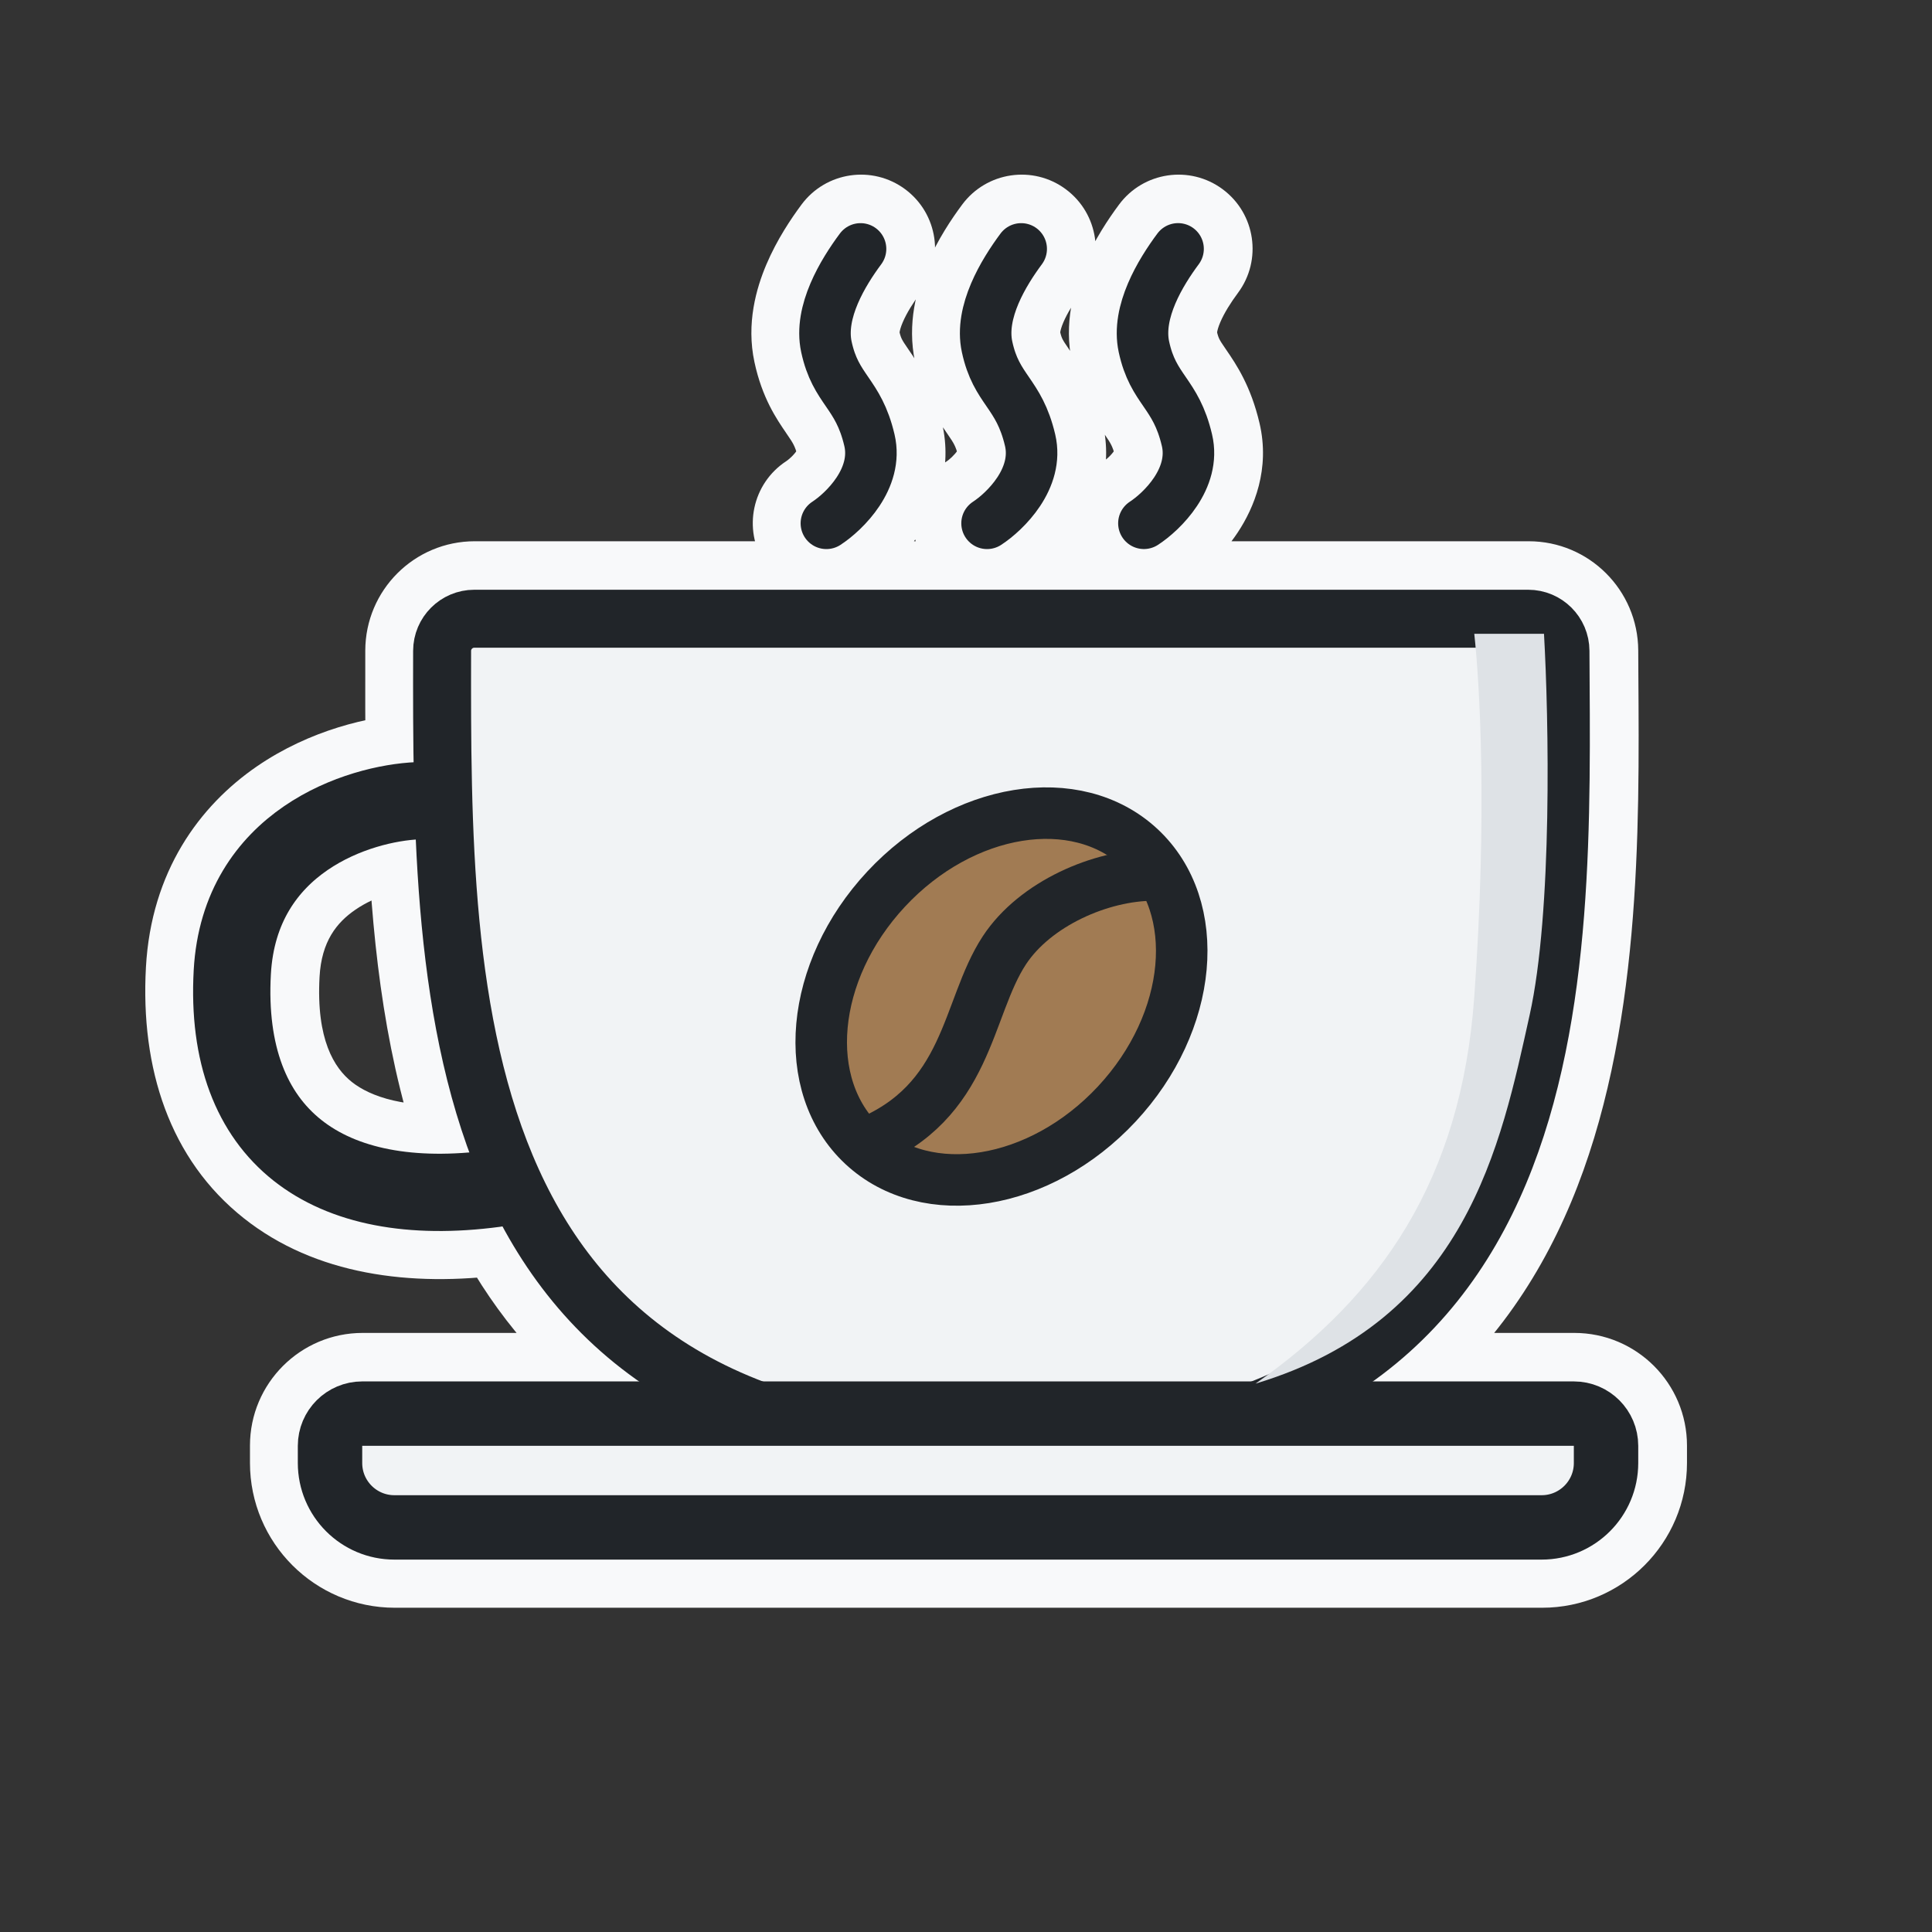<svg width="60" height="60" viewBox="0 0 60 60" fill="none" xmlns="http://www.w3.org/2000/svg">
<rect x="0" y="0" width="60" height="60" fill="#333333" stroke="none"/>
<mask id="path-1-outside-1_50_926" maskUnits="userSpaceOnUse" x="4.011" y="4.924" width="49" height="46" fill="black">
<rect fill="white" x="4.011" y="4.924" width="49" height="46"/>
<path fill-rule="evenodd" clip-rule="evenodd" d="M27.381 8.201C27.645 7.846 27.571 7.345 27.216 7.082C26.861 6.818 26.36 6.892 26.097 7.247C25.807 7.637 25.443 8.183 25.182 8.798C24.924 9.404 24.731 10.161 24.896 10.931C25.073 11.755 25.389 12.215 25.654 12.601L25.665 12.618C25.899 12.96 26.096 13.25 26.237 13.849C26.308 14.153 26.222 14.48 25.995 14.822C25.767 15.167 25.448 15.442 25.242 15.575C24.872 15.816 24.767 16.312 25.008 16.682C25.249 17.052 25.744 17.157 26.115 16.916C26.471 16.684 26.96 16.262 27.329 15.706C27.7 15.146 28.002 14.365 27.794 13.482C27.586 12.598 27.259 12.114 26.985 11.713L26.98 11.707C26.741 11.358 26.571 11.11 26.461 10.595C26.393 10.281 26.459 9.884 26.654 9.424C26.846 8.973 27.128 8.542 27.381 8.201ZM14.745 18.309C13.696 18.309 12.846 19.159 12.844 20.207L12.844 20.223L12.844 20.331C12.842 21.407 12.84 22.526 12.857 23.666C11.768 23.727 10.2 24.096 8.831 25.035C7.378 26.032 6.165 27.668 6.03 30.122C5.875 32.934 6.689 35.218 8.504 36.657C10.279 38.065 12.765 38.464 15.542 38.093C15.568 38.09 15.594 38.086 15.619 38.081C16.624 39.941 17.995 41.593 19.858 42.895H11.263C10.158 42.895 9.263 43.791 9.263 44.895V45.43C9.263 47.087 10.606 48.43 12.263 48.43H47.891C49.548 48.43 50.891 47.087 50.891 45.43V44.895C50.891 43.791 49.995 42.895 48.891 42.895H42.651C44.903 41.284 46.407 39.145 47.406 36.762C49.452 31.882 49.413 25.858 49.381 20.986C49.38 20.722 49.378 20.461 49.377 20.204C49.371 19.159 48.523 18.309 47.474 18.309H14.745ZM10.188 27.015C11.102 26.388 12.188 26.12 12.926 26.067C13.074 29.383 13.483 32.772 14.589 35.784C12.494 35.961 10.971 35.551 9.995 34.777C8.962 33.958 8.3 32.536 8.426 30.254C8.516 28.632 9.272 27.643 10.188 27.015ZM32.205 7.082C32.56 7.345 32.634 7.846 32.371 8.201C32.117 8.542 31.835 8.973 31.644 9.424C31.448 9.884 31.383 10.281 31.45 10.595C31.561 11.11 31.731 11.358 31.97 11.707L31.974 11.713C32.249 12.114 32.576 12.598 32.784 13.482C32.991 14.365 32.69 15.146 32.319 15.706C31.949 16.262 31.461 16.684 31.104 16.916C30.734 17.157 30.238 17.052 29.997 16.682C29.756 16.312 29.861 15.816 30.232 15.575C30.437 15.442 30.756 15.167 30.985 14.822C31.212 14.48 31.298 14.153 31.226 13.849C31.085 13.25 30.889 12.96 30.655 12.618L30.643 12.601C30.378 12.215 30.062 11.755 29.886 10.931C29.72 10.161 29.914 9.404 30.171 8.798C30.433 8.183 30.797 7.637 31.086 7.247C31.349 6.892 31.851 6.818 32.205 7.082ZM37.242 8.201C37.506 7.846 37.432 7.345 37.077 7.082C36.722 6.818 36.221 6.892 35.958 7.247C35.668 7.637 35.304 8.183 35.043 8.798C34.785 9.404 34.592 10.161 34.757 10.931C34.934 11.755 35.249 12.215 35.514 12.601L35.526 12.618C35.76 12.96 35.957 13.25 36.098 13.849C36.169 14.153 36.083 14.48 35.856 14.822C35.628 15.167 35.308 15.442 35.103 15.575C34.733 15.816 34.628 16.312 34.869 16.682C35.11 17.052 35.605 17.157 35.975 16.916C36.332 16.684 36.821 16.262 37.19 15.706C37.561 15.146 37.863 14.365 37.655 13.482C37.447 12.598 37.12 12.114 36.846 11.713L36.841 11.707C36.602 11.358 36.432 11.11 36.322 10.595C36.254 10.281 36.32 9.884 36.515 9.424C36.707 8.973 36.989 8.542 37.242 8.201Z"/>
</mask>
<path fill-rule="evenodd" clip-rule="evenodd" d="M27.381 8.201C27.645 7.846 27.571 7.345 27.216 7.082C26.861 6.818 26.36 6.892 26.097 7.247C25.807 7.637 25.443 8.183 25.182 8.798C24.924 9.404 24.731 10.161 24.896 10.931C25.073 11.755 25.389 12.215 25.654 12.601L25.665 12.618C25.899 12.96 26.096 13.25 26.237 13.849C26.308 14.153 26.222 14.48 25.995 14.822C25.767 15.167 25.448 15.442 25.242 15.575C24.872 15.816 24.767 16.312 25.008 16.682C25.249 17.052 25.744 17.157 26.115 16.916C26.471 16.684 26.96 16.262 27.329 15.706C27.7 15.146 28.002 14.365 27.794 13.482C27.586 12.598 27.259 12.114 26.985 11.713L26.98 11.707C26.741 11.358 26.571 11.11 26.461 10.595C26.393 10.281 26.459 9.884 26.654 9.424C26.846 8.973 27.128 8.542 27.381 8.201ZM14.745 18.309C13.696 18.309 12.846 19.159 12.844 20.207L12.844 20.223L12.844 20.331C12.842 21.407 12.84 22.526 12.857 23.666C11.768 23.727 10.2 24.096 8.831 25.035C7.378 26.032 6.165 27.668 6.03 30.122C5.875 32.934 6.689 35.218 8.504 36.657C10.279 38.065 12.765 38.464 15.542 38.093C15.568 38.09 15.594 38.086 15.619 38.081C16.624 39.941 17.995 41.593 19.858 42.895H11.263C10.158 42.895 9.263 43.791 9.263 44.895V45.43C9.263 47.087 10.606 48.43 12.263 48.43H47.891C49.548 48.43 50.891 47.087 50.891 45.43V44.895C50.891 43.791 49.995 42.895 48.891 42.895H42.651C44.903 41.284 46.407 39.145 47.406 36.762C49.452 31.882 49.413 25.858 49.381 20.986C49.38 20.722 49.378 20.461 49.377 20.204C49.371 19.159 48.523 18.309 47.474 18.309H14.745ZM10.188 27.015C11.102 26.388 12.188 26.12 12.926 26.067C13.074 29.383 13.483 32.772 14.589 35.784C12.494 35.961 10.971 35.551 9.995 34.777C8.962 33.958 8.3 32.536 8.426 30.254C8.516 28.632 9.272 27.643 10.188 27.015ZM32.205 7.082C32.56 7.345 32.634 7.846 32.371 8.201C32.117 8.542 31.835 8.973 31.644 9.424C31.448 9.884 31.383 10.281 31.45 10.595C31.561 11.11 31.731 11.358 31.97 11.707L31.974 11.713C32.249 12.114 32.576 12.598 32.784 13.482C32.991 14.365 32.69 15.146 32.319 15.706C31.949 16.262 31.461 16.684 31.104 16.916C30.734 17.157 30.238 17.052 29.997 16.682C29.756 16.312 29.861 15.816 30.232 15.575C30.437 15.442 30.756 15.167 30.985 14.822C31.212 14.48 31.298 14.153 31.226 13.849C31.085 13.25 30.889 12.96 30.655 12.618L30.643 12.601C30.378 12.215 30.062 11.755 29.886 10.931C29.72 10.161 29.914 9.404 30.171 8.798C30.433 8.183 30.797 7.637 31.086 7.247C31.349 6.892 31.851 6.818 32.205 7.082ZM37.242 8.201C37.506 7.846 37.432 7.345 37.077 7.082C36.722 6.818 36.221 6.892 35.958 7.247C35.668 7.637 35.304 8.183 35.043 8.798C34.785 9.404 34.592 10.161 34.757 10.931C34.934 11.755 35.249 12.215 35.514 12.601L35.526 12.618C35.76 12.96 35.957 13.25 36.098 13.849C36.169 14.153 36.083 14.48 35.856 14.822C35.628 15.167 35.308 15.442 35.103 15.575C34.733 15.816 34.628 16.312 34.869 16.682C35.11 17.052 35.605 17.157 35.975 16.916C36.332 16.684 36.821 16.262 37.19 15.706C37.561 15.146 37.863 14.365 37.655 13.482C37.447 12.598 37.12 12.114 36.846 11.713L36.841 11.707C36.602 11.358 36.432 11.11 36.322 10.595C36.254 10.281 36.32 9.884 36.515 9.424C36.707 8.973 36.989 8.542 37.242 8.201Z" fill="#F8F9FA"/>
<path d="M27.216 7.082L28.11 5.877L28.11 5.877L27.216 7.082ZM27.381 8.201L28.586 9.095L28.586 9.095L27.381 8.201ZM26.097 7.247L27.301 8.141L27.301 8.141L26.097 7.247ZM25.182 8.798L23.801 8.212L23.801 8.212L25.182 8.798ZM24.896 10.931L23.43 11.245L23.43 11.245L24.896 10.931ZM25.654 12.601L26.891 11.753L26.89 11.753L25.654 12.601ZM25.665 12.618L26.902 11.77L26.902 11.77L25.665 12.618ZM26.237 13.849L27.697 13.505L27.697 13.505L26.237 13.849ZM25.995 14.822L27.246 15.65L27.246 15.65L25.995 14.822ZM25.242 15.575L26.06 16.833L26.06 16.833L25.242 15.575ZM25.008 16.682L23.75 17.5L23.75 17.5L25.008 16.682ZM26.115 16.916L26.932 18.174L26.932 18.174L26.115 16.916ZM27.329 15.706L28.579 16.534L28.579 16.534L27.329 15.706ZM27.794 13.482L26.334 13.826L26.334 13.826L27.794 13.482ZM26.985 11.713L28.222 10.865L28.222 10.865L26.985 11.713ZM26.98 11.707L25.743 12.555L25.743 12.555L26.98 11.707ZM26.461 10.595L27.927 10.28L27.927 10.28L26.461 10.595ZM26.654 9.424L28.035 10.01L28.035 10.01L26.654 9.424ZM12.844 20.207L11.344 20.205L11.344 20.205L12.844 20.207ZM12.844 20.223L14.344 20.226L14.344 20.226L12.844 20.223ZM12.844 20.331L14.344 20.333L14.344 20.333L12.844 20.331ZM12.857 23.666L12.941 25.164C13.744 25.119 14.369 24.448 14.357 23.644L12.857 23.666ZM8.831 25.035L9.679 26.272L9.679 26.272L8.831 25.035ZM6.03 30.122L4.532 30.039L6.03 30.122ZM8.504 36.657L7.572 37.833L7.572 37.833L8.504 36.657ZM15.542 38.093L15.741 39.58L15.741 39.58L15.542 38.093ZM15.619 38.081L16.938 37.368C16.625 36.789 15.972 36.481 15.326 36.609L15.619 38.081ZM19.858 42.895V44.395C20.512 44.395 21.092 43.971 21.288 43.346C21.485 42.722 21.254 42.042 20.717 41.666L19.858 42.895ZM42.651 42.895L41.778 41.676C41.248 42.055 41.024 42.733 41.223 43.354C41.422 43.975 42 44.395 42.651 44.395V42.895ZM47.406 36.762L48.789 37.342L48.789 37.342L47.406 36.762ZM49.381 20.986L47.881 20.996L47.881 20.996L49.381 20.986ZM49.377 20.204L50.877 20.196L50.877 20.196L49.377 20.204ZM12.926 26.067L14.424 26C14.406 25.595 14.225 25.215 13.923 24.946C13.621 24.677 13.222 24.542 12.819 24.571L12.926 26.067ZM10.188 27.015L9.34 25.778L9.34 25.778L10.188 27.015ZM14.589 35.784L14.716 37.279C15.182 37.239 15.603 36.985 15.855 36.59C16.106 36.195 16.159 35.706 15.998 35.267L14.589 35.784ZM9.995 34.777L10.927 33.602L10.927 33.602L9.995 34.777ZM8.426 30.254L9.924 30.337L9.924 30.337L8.426 30.254ZM32.371 8.201L33.575 9.095L33.575 9.095L32.371 8.201ZM32.205 7.082L33.099 5.877L33.099 5.877L32.205 7.082ZM31.644 9.424L33.024 10.01L33.024 10.01L31.644 9.424ZM31.45 10.595L32.917 10.28L32.917 10.28L31.45 10.595ZM31.97 11.707L30.733 12.555L30.733 12.555L31.97 11.707ZM31.974 11.713L33.211 10.865L33.211 10.865L31.974 11.713ZM32.784 13.482L31.323 13.826L31.323 13.826L32.784 13.482ZM32.319 15.706L33.569 16.534L33.569 16.534L32.319 15.706ZM31.104 16.916L31.922 18.174L31.922 18.174L31.104 16.916ZM29.997 16.682L28.74 17.5L28.74 17.5L29.997 16.682ZM30.232 15.575L31.049 16.833L31.049 16.833L30.232 15.575ZM30.985 14.822L32.235 15.65L32.235 15.65L30.985 14.822ZM31.226 13.849L32.686 13.505L32.686 13.505L31.226 13.849ZM30.655 12.618L31.892 11.77L31.892 11.77L30.655 12.618ZM30.643 12.601L31.88 11.753L31.88 11.753L30.643 12.601ZM29.886 10.931L28.419 11.245L28.419 11.245L29.886 10.931ZM30.171 8.798L28.791 8.212L28.791 8.212L30.171 8.798ZM31.086 7.247L32.29 8.141L32.29 8.141L31.086 7.247ZM37.077 7.082L37.971 5.877L37.971 5.877L37.077 7.082ZM37.242 8.201L38.447 9.095L38.447 9.095L37.242 8.201ZM35.958 7.247L37.162 8.141L37.162 8.141L35.958 7.247ZM35.043 8.798L33.662 8.212L33.662 8.212L35.043 8.798ZM34.757 10.931L33.291 11.245L33.291 11.245L34.757 10.931ZM35.514 12.601L36.752 11.753L36.752 11.753L35.514 12.601ZM35.526 12.618L36.763 11.77L36.763 11.77L35.526 12.618ZM36.098 13.849L37.558 13.505L37.558 13.505L36.098 13.849ZM35.856 14.822L37.107 15.65L37.107 15.65L35.856 14.822ZM35.103 15.575L35.921 16.833L35.921 16.833L35.103 15.575ZM34.869 16.682L33.611 17.5L33.611 17.5L34.869 16.682ZM35.975 16.916L36.793 18.174L36.793 18.174L35.975 16.916ZM37.19 15.706L38.44 16.534L38.44 16.534L37.19 15.706ZM37.655 13.482L36.195 13.826L36.195 13.826L37.655 13.482ZM36.846 11.713L38.083 10.865L38.083 10.865L36.846 11.713ZM36.841 11.707L35.604 12.555L35.604 12.555L36.841 11.707ZM36.322 10.595L37.788 10.28L37.788 10.28L36.322 10.595ZM36.515 9.424L37.896 10.01L37.896 10.01L36.515 9.424ZM26.322 8.286C26.011 8.056 25.947 7.617 26.177 7.307L28.586 9.095C29.343 8.075 29.13 6.634 28.11 5.877L26.322 8.286ZM27.301 8.141C27.071 8.452 26.632 8.516 26.322 8.286L28.11 5.877C27.09 5.12 25.649 5.333 24.892 6.353L27.301 8.141ZM26.562 9.385C26.758 8.924 27.046 8.485 27.301 8.141L24.892 6.353C24.569 6.788 24.128 7.442 23.801 8.212L26.562 9.385ZM26.363 10.616C26.289 10.274 26.363 9.854 26.562 9.385L23.801 8.212C23.486 8.954 23.172 10.047 23.43 11.245L26.363 10.616ZM26.89 11.753C26.756 11.557 26.665 11.421 26.581 11.255C26.503 11.099 26.424 10.899 26.363 10.616L23.43 11.245C23.669 12.362 24.121 13.018 24.417 13.45L26.89 11.753ZM26.902 11.77L26.891 11.753L24.416 13.45L24.428 13.467L26.902 11.77ZM27.697 13.505C27.493 12.638 27.174 12.166 26.902 11.77L24.428 13.467C24.549 13.643 24.602 13.724 24.647 13.813C24.685 13.889 24.731 13.998 24.777 14.192L27.697 13.505ZM27.246 15.65C27.611 15.099 27.895 14.348 27.697 13.505L24.777 14.192C24.765 14.143 24.761 14.095 24.761 14.052C24.762 14.008 24.768 13.975 24.773 13.955C24.783 13.917 24.788 13.929 24.745 13.993L27.246 15.65ZM26.06 16.833C26.407 16.607 26.886 16.194 27.246 15.65L24.745 13.993C24.704 14.055 24.644 14.126 24.572 14.195C24.499 14.265 24.441 14.307 24.424 14.318L26.06 16.833ZM26.265 15.864C26.476 16.188 26.384 16.622 26.06 16.833L24.424 14.318C23.36 15.01 23.058 16.435 23.75 17.5L26.265 15.864ZM25.297 15.659C25.621 15.448 26.054 15.54 26.265 15.864L23.75 17.5C24.443 18.565 25.868 18.866 26.932 18.174L25.297 15.659ZM26.079 14.877C25.841 15.235 25.512 15.519 25.297 15.659L26.932 18.174C27.431 17.85 28.079 17.29 28.579 16.534L26.079 14.877ZM26.334 13.826C26.414 14.165 26.316 14.519 26.079 14.877L28.579 16.534C29.084 15.773 29.59 14.566 29.255 13.139L26.334 13.826ZM25.748 12.562C25.883 12.759 25.983 12.908 26.075 13.092C26.165 13.269 26.257 13.5 26.334 13.826L29.255 13.139C28.983 11.986 28.535 11.321 28.222 10.865L25.748 12.562ZM25.743 12.555L25.748 12.562L28.222 10.865L28.217 10.858L25.743 12.555ZM24.994 10.91C25.168 11.722 25.479 12.169 25.743 12.555L28.217 10.858C28.088 10.67 28.044 10.602 28.01 10.535C27.987 10.489 27.958 10.422 27.927 10.28L24.994 10.91ZM25.274 8.837C25.02 9.435 24.835 10.168 24.994 10.91L27.927 10.28C27.942 10.347 27.93 10.364 27.939 10.309C27.948 10.255 27.973 10.156 28.035 10.01L25.274 8.837ZM26.177 7.307C25.89 7.693 25.531 8.232 25.274 8.837L28.035 10.01C28.161 9.714 28.366 9.391 28.586 9.095L26.177 7.307ZM14.344 20.21C14.344 19.988 14.524 19.809 14.745 19.809V16.809C12.868 16.809 11.347 18.329 11.344 20.205L14.344 20.21ZM14.344 20.226L14.344 20.21L11.344 20.205L11.344 20.221L14.344 20.226ZM14.344 20.333L14.344 20.226L11.344 20.221L11.344 20.328L14.344 20.333ZM14.357 23.644C14.34 22.518 14.342 21.411 14.344 20.333L11.344 20.328C11.342 21.403 11.34 22.533 11.357 23.689L14.357 23.644ZM9.679 26.272C10.778 25.519 12.066 25.213 12.941 25.164L12.773 22.169C11.47 22.242 9.623 22.673 7.982 23.798L9.679 26.272ZM7.528 30.204C7.634 28.271 8.561 27.039 9.679 26.272L7.982 23.798C6.194 25.025 4.696 27.065 4.532 30.039L7.528 30.204ZM9.436 35.482C8.111 34.432 7.391 32.688 7.528 30.204L4.532 30.039C4.359 33.181 5.267 36.005 7.572 37.833L9.436 35.482ZM15.344 36.607C12.786 36.948 10.771 36.541 9.436 35.482L7.572 37.833C9.787 39.59 12.745 39.98 15.741 39.58L15.344 36.607ZM15.326 36.609C15.332 36.608 15.338 36.607 15.344 36.607L15.741 39.58C15.798 39.573 15.855 39.563 15.911 39.552L15.326 36.609ZM20.717 41.666C19.068 40.513 17.846 39.048 16.938 37.368L14.299 38.794C15.402 40.835 16.922 42.673 18.998 44.125L20.717 41.666ZM11.263 44.395H19.858V41.395H11.263V44.395ZM10.763 44.895C10.763 44.619 10.987 44.395 11.263 44.395V41.395C9.33 41.395 7.763 42.962 7.763 44.895H10.763ZM10.763 45.43V44.895H7.763V45.43H10.763ZM12.263 46.93C11.434 46.93 10.763 46.258 10.763 45.43H7.763C7.763 47.915 9.778 49.93 12.263 49.93V46.93ZM47.891 46.93H12.263V49.93H47.891V46.93ZM49.391 45.43C49.391 46.258 48.719 46.93 47.891 46.93V49.93C50.376 49.93 52.391 47.915 52.391 45.43H49.391ZM49.391 44.895V45.43H52.391V44.895H49.391ZM48.891 44.395C49.167 44.395 49.391 44.619 49.391 44.895H52.391C52.391 42.962 50.824 41.395 48.891 41.395V44.395ZM42.651 44.395H48.891V41.395H42.651V44.395ZM46.022 36.183C45.11 38.36 43.763 40.255 41.778 41.676L43.525 44.115C46.043 42.312 47.704 39.931 48.789 37.342L46.022 36.183ZM47.881 20.996C47.913 25.94 47.928 31.637 46.022 36.183L48.789 37.342C50.975 32.127 50.912 25.777 50.881 20.977L47.881 20.996ZM47.877 20.212C47.878 20.47 47.88 20.732 47.881 20.996L50.881 20.977C50.88 20.712 50.878 20.452 50.877 20.196L47.877 20.212ZM47.474 19.809C47.694 19.809 47.875 19.988 47.877 20.212L50.877 20.196C50.867 18.329 49.352 16.809 47.474 16.809V19.809ZM14.745 19.809H47.474V16.809H14.745V19.809ZM12.819 24.571C11.876 24.638 10.519 24.969 9.34 25.778L11.037 28.252C11.684 27.807 12.499 27.601 13.033 27.563L12.819 24.571ZM15.998 35.267C14.969 32.468 14.57 29.257 14.424 26L11.427 26.134C11.579 29.508 11.997 33.076 13.181 36.301L15.998 35.267ZM9.063 35.952C10.439 37.044 12.392 37.475 14.716 37.279L14.463 34.289C12.597 34.447 11.503 34.058 10.927 33.602L9.063 35.952ZM6.929 30.171C6.784 32.788 7.544 34.747 9.063 35.952L10.927 33.602C10.381 33.169 9.817 32.284 9.924 30.337L6.929 30.171ZM9.34 25.778C8.087 26.637 7.047 28.031 6.929 30.171L9.924 30.337C9.985 29.233 10.458 28.649 11.037 28.252L9.34 25.778ZM33.575 9.095C34.332 8.075 34.119 6.634 33.099 5.877L31.311 8.286C31.001 8.056 30.936 7.617 31.166 7.307L33.575 9.095ZM33.024 10.01C33.15 9.714 33.355 9.391 33.575 9.095L31.166 7.307C30.879 7.693 30.52 8.232 30.263 8.837L33.024 10.01ZM32.917 10.28C32.931 10.347 32.919 10.364 32.928 10.309C32.937 10.255 32.962 10.156 33.024 10.01L30.263 8.837C30.009 9.435 29.824 10.168 29.983 10.91L32.917 10.28ZM33.207 10.858C33.078 10.67 33.033 10.602 32.999 10.535C32.976 10.489 32.947 10.422 32.917 10.28L29.983 10.91C30.158 11.722 30.468 12.169 30.733 12.555L33.207 10.858ZM33.211 10.865L33.207 10.858L30.733 12.555L30.737 12.562L33.211 10.865ZM34.244 13.139C33.973 11.986 33.524 11.321 33.211 10.865L30.737 12.562C30.872 12.759 30.972 12.908 31.065 13.092C31.154 13.269 31.247 13.5 31.323 13.826L34.244 13.139ZM33.569 16.534C34.074 15.773 34.579 14.566 34.244 13.139L31.323 13.826C31.403 14.165 31.305 14.519 31.068 14.877L33.569 16.534ZM31.922 18.174C32.42 17.85 33.068 17.29 33.569 16.534L31.068 14.877C30.831 15.235 30.501 15.519 30.286 15.659L31.922 18.174ZM28.74 17.5C29.432 18.565 30.857 18.866 31.922 18.174L30.286 15.659C30.61 15.448 31.044 15.54 31.255 15.864L28.74 17.5ZM29.414 14.318C28.349 15.01 28.047 16.435 28.74 17.5L31.255 15.864C31.465 16.188 31.373 16.622 31.049 16.833L29.414 14.318ZM29.735 13.993C29.694 14.055 29.633 14.126 29.561 14.195C29.488 14.265 29.43 14.307 29.414 14.318L31.049 16.833C31.397 16.607 31.875 16.194 32.235 15.65L29.735 13.993ZM29.766 14.192C29.755 14.143 29.75 14.095 29.751 14.052C29.752 14.008 29.758 13.975 29.763 13.955C29.772 13.917 29.777 13.929 29.735 13.993L32.235 15.65C32.6 15.099 32.884 14.348 32.686 13.505L29.766 14.192ZM29.418 13.467C29.539 13.643 29.592 13.724 29.637 13.813C29.675 13.889 29.72 13.998 29.766 14.192L32.686 13.505C32.482 12.638 32.163 12.166 31.892 11.77L29.418 13.467ZM29.406 13.45L29.418 13.467L31.892 11.77L31.88 11.753L29.406 13.45ZM28.419 11.245C28.659 12.362 29.11 13.018 29.406 13.45L31.88 11.753C31.746 11.557 31.654 11.421 31.571 11.255C31.492 11.099 31.413 10.899 31.352 10.616L28.419 11.245ZM28.791 8.212C28.475 8.954 28.162 10.047 28.419 11.245L31.352 10.616C31.279 10.274 31.352 9.854 31.552 9.385L28.791 8.212ZM29.882 6.353C29.558 6.788 29.117 7.442 28.791 8.212L31.552 9.385C31.747 8.924 32.035 8.485 32.29 8.141L29.882 6.353ZM33.099 5.877C32.08 5.12 30.639 5.333 29.882 6.353L32.29 8.141C32.06 8.452 31.622 8.516 31.311 8.286L33.099 5.877ZM36.183 8.286C35.872 8.056 35.807 7.617 36.038 7.307L38.447 9.095C39.204 8.075 38.991 6.634 37.971 5.877L36.183 8.286ZM37.162 8.141C36.931 8.452 36.493 8.516 36.183 8.286L37.971 5.877C36.951 5.12 35.51 5.333 34.753 6.353L37.162 8.141ZM36.423 9.385C36.619 8.924 36.907 8.485 37.162 8.141L34.753 6.353C34.43 6.788 33.989 7.442 33.662 8.212L36.423 9.385ZM36.224 10.616C36.15 10.274 36.224 9.854 36.423 9.385L33.662 8.212C33.347 8.954 33.033 10.047 33.291 11.245L36.224 10.616ZM36.752 11.753C36.617 11.557 36.526 11.421 36.442 11.255C36.364 11.099 36.284 10.899 36.224 10.616L33.291 11.245C33.53 12.362 33.982 13.018 34.278 13.45L36.752 11.753ZM36.763 11.77L36.752 11.753L34.277 13.45L34.289 13.467L36.763 11.77ZM37.558 13.505C37.354 12.638 37.035 12.166 36.763 11.77L34.289 13.467C34.41 13.643 34.463 13.724 34.508 13.813C34.546 13.889 34.592 13.998 34.638 14.192L37.558 13.505ZM37.107 15.65C37.472 15.099 37.756 14.348 37.558 13.505L34.638 14.192C34.626 14.143 34.621 14.095 34.622 14.052C34.623 14.008 34.629 13.975 34.634 13.955C34.644 13.917 34.649 13.929 34.606 13.993L37.107 15.65ZM35.921 16.833C36.268 16.607 36.746 16.194 37.107 15.65L34.606 13.993C34.565 14.055 34.505 14.126 34.433 14.195C34.36 14.265 34.302 14.307 34.285 14.318L35.921 16.833ZM36.126 15.864C36.337 16.188 36.245 16.622 35.921 16.833L34.285 14.318C33.22 15.01 32.919 16.435 33.611 17.5L36.126 15.864ZM35.158 15.659C35.482 15.448 35.915 15.54 36.126 15.864L33.611 17.5C34.304 18.565 35.728 18.866 36.793 18.174L35.158 15.659ZM35.94 14.877C35.702 15.235 35.373 15.519 35.158 15.659L36.793 18.174C37.292 17.85 37.94 17.29 38.44 16.534L35.94 14.877ZM36.195 13.826C36.275 14.165 36.177 14.519 35.94 14.877L38.44 16.534C38.945 15.773 39.451 14.566 39.115 13.139L36.195 13.826ZM35.609 12.562C35.744 12.759 35.843 12.908 35.936 13.092C36.025 13.269 36.118 13.5 36.195 13.826L39.115 13.139C38.844 11.986 38.396 11.321 38.083 10.865L35.609 12.562ZM35.604 12.555L35.609 12.562L38.083 10.865L38.078 10.858L35.604 12.555ZM34.855 10.91C35.029 11.722 35.339 12.169 35.604 12.555L38.078 10.858C37.949 10.67 37.905 10.602 37.871 10.535C37.848 10.489 37.819 10.422 37.788 10.28L34.855 10.91ZM35.135 8.837C34.881 9.435 34.696 10.168 34.855 10.91L37.788 10.28C37.802 10.347 37.791 10.364 37.8 10.309C37.809 10.255 37.834 10.156 37.896 10.01L35.135 8.837ZM36.038 7.307C35.751 7.693 35.392 8.232 35.135 8.837L37.896 10.01C38.022 9.714 38.227 9.391 38.447 9.095L36.038 7.307Z" fill="#F8F9FA" mask="url(#path-1-outside-1_50_926)"/>
<path d="M47.459 19.215H14.731C14.179 19.215 13.731 19.662 13.73 20.214L13.73 20.23C13.712 31.039 13.688 45.033 31.378 45.033C49.036 45.033 48.515 30.338 48.462 20.214C48.46 19.662 48.012 19.215 47.459 19.215Z" fill="#F1F3F5" stroke="#212529" stroke-width="1.8" stroke-linejoin="round"/>
<path d="M12.979 24.867C11.151 24.944 7.439 26.117 7.214 30.193C6.933 35.288 10.167 37.604 15.37 36.91" stroke="#212529" stroke-width="2.4" stroke-linecap="round" stroke-linejoin="round"/>
<path d="M10.249 44.901C10.249 44.349 10.697 43.901 11.249 43.901H48.877C49.429 43.901 49.877 44.349 49.877 44.901V45.435C49.877 46.54 48.981 47.435 47.877 47.435H12.249C11.144 47.435 10.249 46.54 10.249 45.435V44.901Z" fill="#F1F3F5" stroke="#212529" stroke-width="2" stroke-linecap="round" stroke-linejoin="round"/>
<g style="mix-blend-mode:multiply">
<path d="M47.95 19.683H45.785C45.955 21.253 46.193 25.25 45.785 30.954C45.378 36.659 42.868 40.245 38.991 42.97C45.549 40.997 46.613 35.536 47.504 31.525C48.218 28.316 48.099 22.293 47.95 19.683Z" fill="#DEE2E6"/>
</g>
<path d="M26.798 35.563C28.776 37.407 32.305 36.836 34.682 34.287C37.058 31.738 37.382 28.178 35.405 26.334C33.427 24.49 29.898 25.061 27.521 27.61C25.145 30.158 24.821 33.719 26.798 35.563Z" fill="#A17B53" stroke="#212529" stroke-width="1.6"/>
<path d="M35.813 27.175C34.198 27.175 32.147 28.059 31.192 29.512C29.999 31.328 30.103 34.234 26.834 35.531" stroke="#212529" stroke-width="1.6"/>
<path d="M26.725 7.73C26.182 8.461 25.432 9.685 25.664 10.768C25.955 12.123 26.653 12.188 27.001 13.671C27.28 14.858 26.226 15.886 25.664 16.252" stroke="#212529" stroke-width="1.6" stroke-linecap="round"/>
<path d="M31.714 7.73C31.172 8.461 30.421 9.685 30.654 10.768C30.944 12.123 31.642 12.188 31.991 13.671C32.27 14.858 31.216 15.886 30.654 16.252" stroke="#212529" stroke-width="1.6" stroke-linecap="round"/>
<path d="M36.586 7.729C36.043 8.46 35.293 9.685 35.525 10.768C35.816 12.123 36.514 12.188 36.862 13.671C37.142 14.858 36.087 15.886 35.525 16.251" stroke="#212529" stroke-width="1.6" stroke-linecap="round"/>
</svg>
